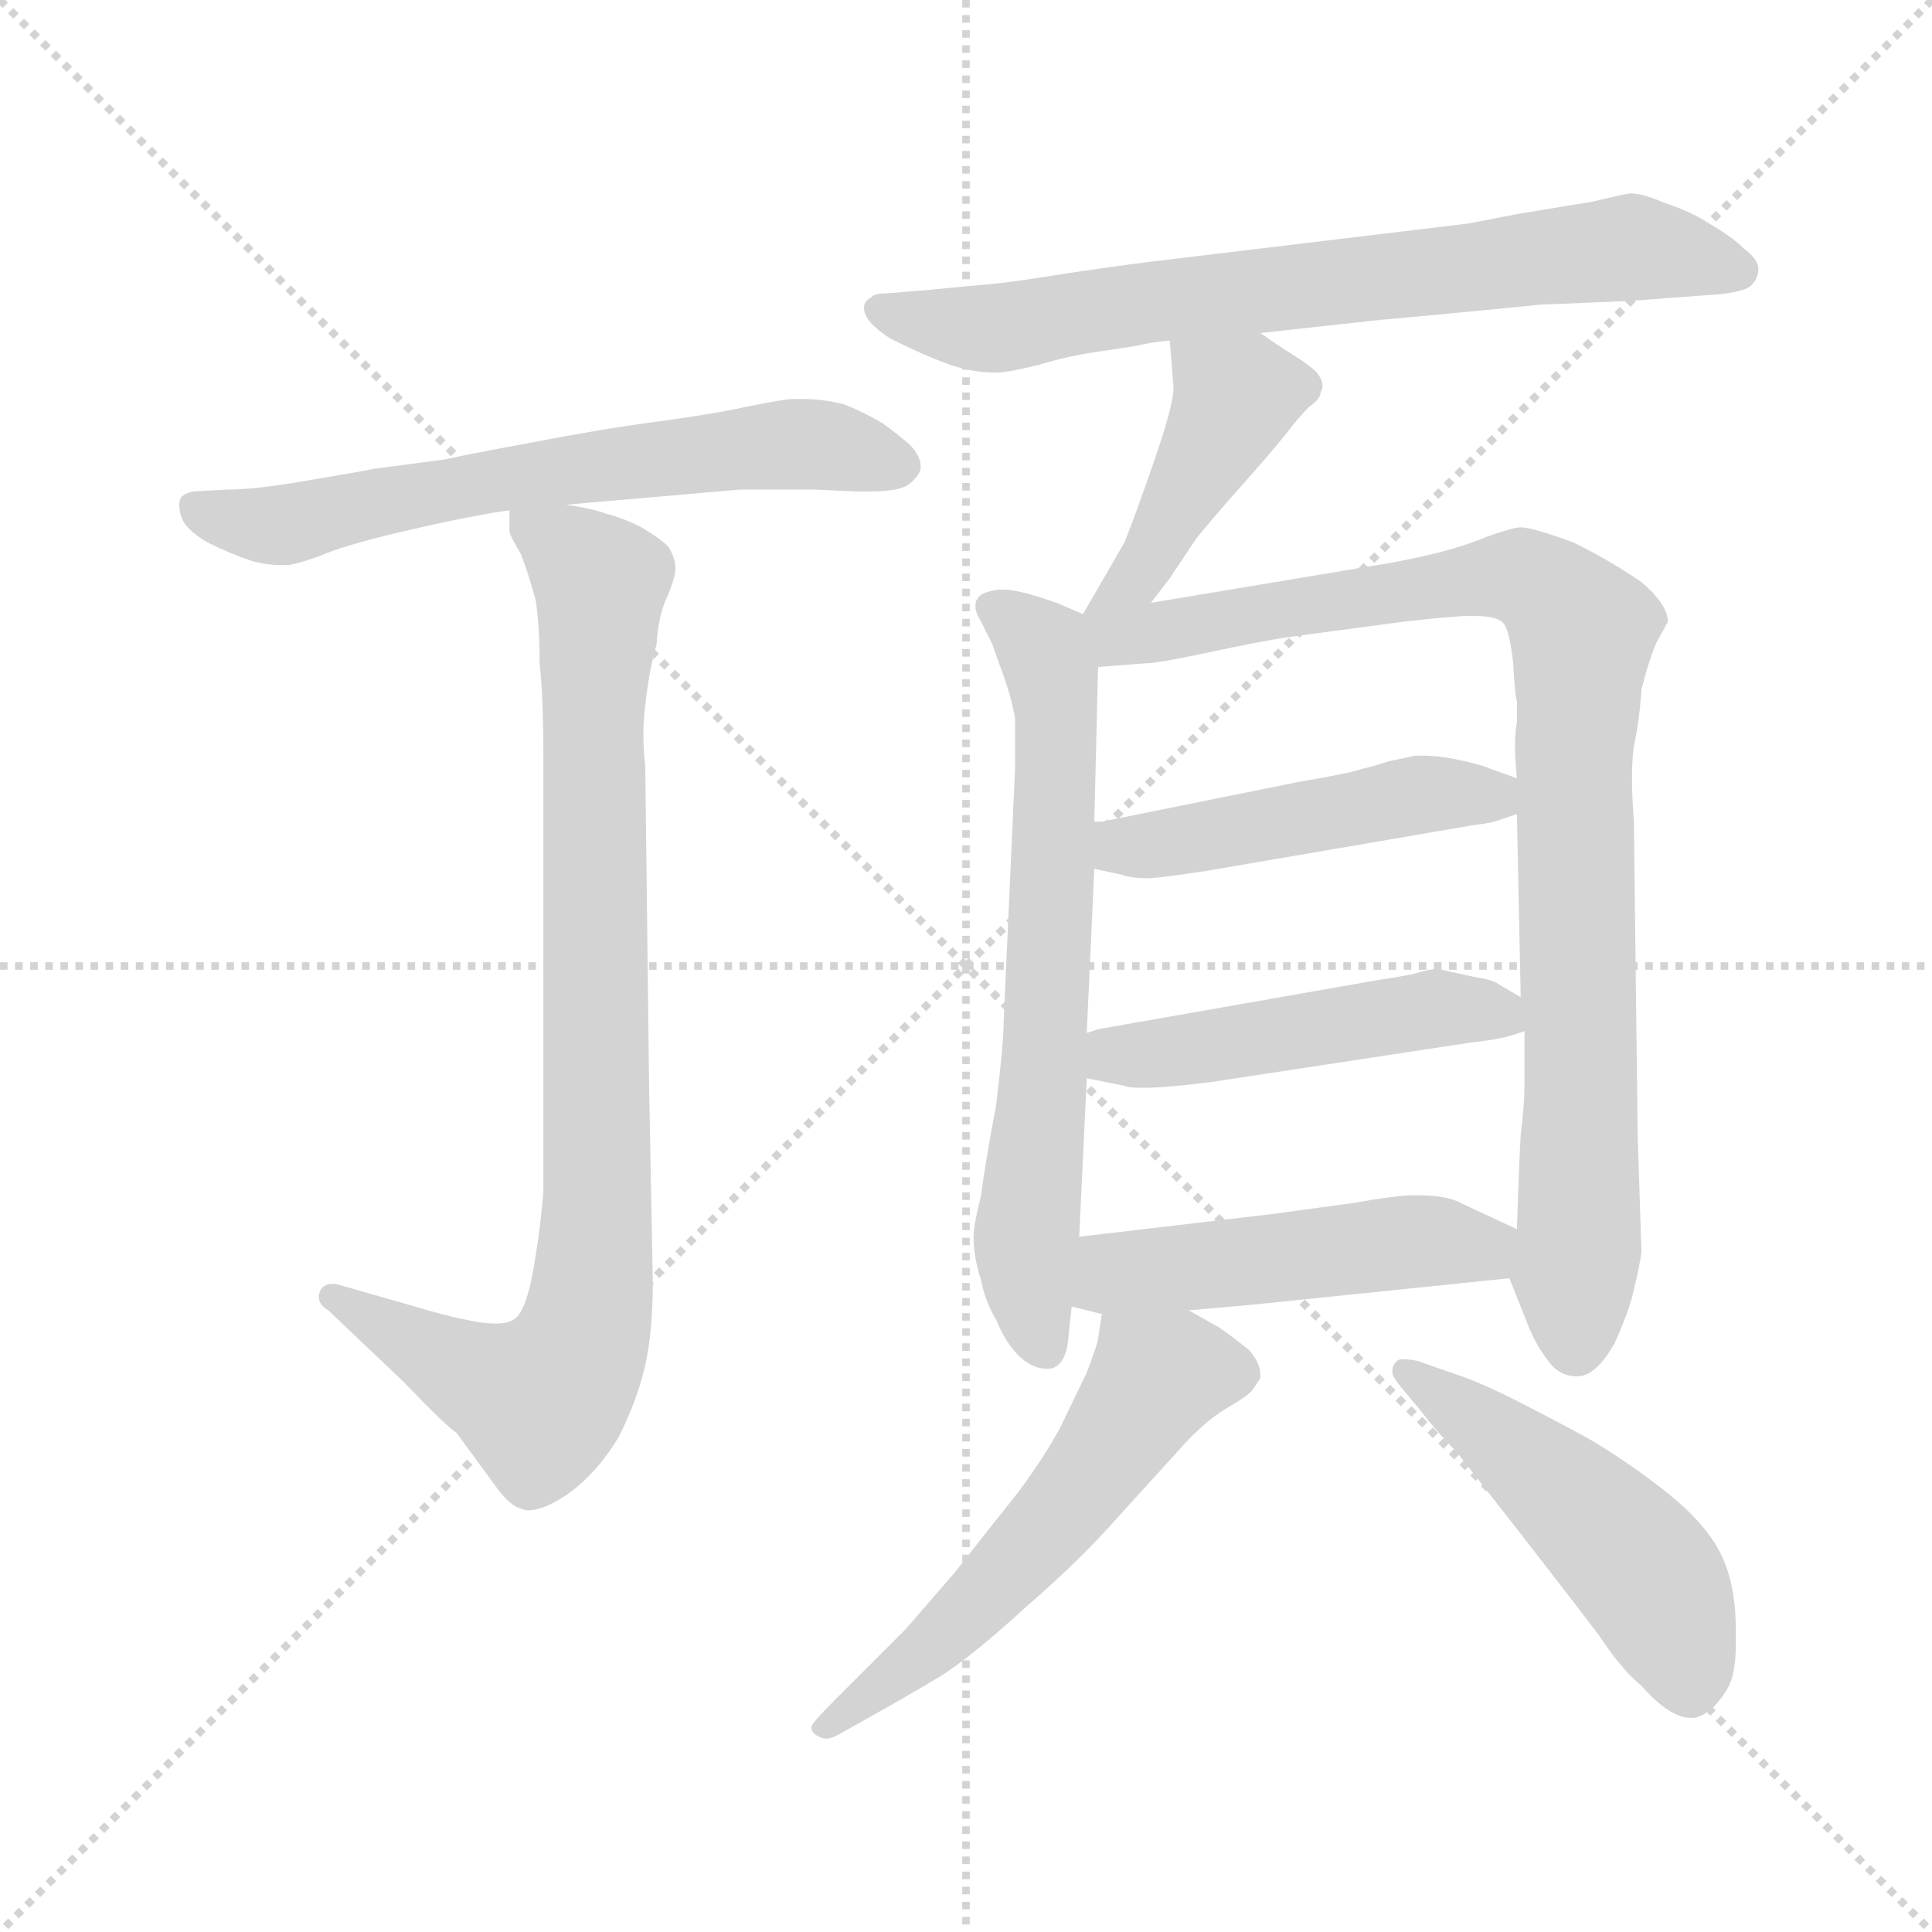 <svg xmlns="http://www.w3.org/2000/svg" version="1.1" viewBox="0 0 1024 1024">
  <g stroke="lightgray" stroke-dasharray="1,1" stroke-width="1" transform="scale(4, 4)">
    <line x1="0" y1="0" x2="256" y2="256" />
    <line x1="256" y1="0" x2="0" y2="256" />
    <line x1="128" y1="0" x2="128" y2="256" />
    <line x1="0" y1="128" x2="256" y2="128" />
  </g>
  <g transform="scale(1.0, -1.0) translate(0.0, -791.50)">
    <style type="text/css">
      
        @keyframes keyframes0 {
          from {
            stroke: blue;
            stroke-dashoffset: 637;
            stroke-width: 128;
          }
          67% {
            animation-timing-function: step-end;
            stroke: blue;
            stroke-dashoffset: 0;
            stroke-width: 128;
          }
          to {
            stroke: black;
            stroke-width: 1024;
          }
        }
        #make-me-a-hanzi-animation-0 {
          animation: keyframes0 0.768s both;
          animation-delay: 0s;
          animation-timing-function: linear;
        }
      
        @keyframes keyframes1 {
          from {
            stroke: blue;
            stroke-dashoffset: 874;
            stroke-width: 128;
          }
          74% {
            animation-timing-function: step-end;
            stroke: blue;
            stroke-dashoffset: 0;
            stroke-width: 128;
          }
          to {
            stroke: black;
            stroke-width: 1024;
          }
        }
        #make-me-a-hanzi-animation-1 {
          animation: keyframes1 0.961s both;
          animation-delay: 0.768s;
          animation-timing-function: linear;
        }
      
        @keyframes keyframes2 {
          from {
            stroke: blue;
            stroke-dashoffset: 717;
            stroke-width: 128;
          }
          70% {
            animation-timing-function: step-end;
            stroke: blue;
            stroke-dashoffset: 0;
            stroke-width: 128;
          }
          to {
            stroke: black;
            stroke-width: 1024;
          }
        }
        #make-me-a-hanzi-animation-2 {
          animation: keyframes2 0.833s both;
          animation-delay: 1.73s;
          animation-timing-function: linear;
        }
      
        @keyframes keyframes3 {
          from {
            stroke: blue;
            stroke-dashoffset: 431;
            stroke-width: 128;
          }
          58% {
            animation-timing-function: step-end;
            stroke: blue;
            stroke-dashoffset: 0;
            stroke-width: 128;
          }
          to {
            stroke: black;
            stroke-width: 1024;
          }
        }
        #make-me-a-hanzi-animation-3 {
          animation: keyframes3 0.601s both;
          animation-delay: 2.563s;
          animation-timing-function: linear;
        }
      
        @keyframes keyframes4 {
          from {
            stroke: blue;
            stroke-dashoffset: 662;
            stroke-width: 128;
          }
          68% {
            animation-timing-function: step-end;
            stroke: blue;
            stroke-dashoffset: 0;
            stroke-width: 128;
          }
          to {
            stroke: black;
            stroke-width: 1024;
          }
        }
        #make-me-a-hanzi-animation-4 {
          animation: keyframes4 0.789s both;
          animation-delay: 3.164s;
          animation-timing-function: linear;
        }
      
        @keyframes keyframes5 {
          from {
            stroke: blue;
            stroke-dashoffset: 908;
            stroke-width: 128;
          }
          75% {
            animation-timing-function: step-end;
            stroke: blue;
            stroke-dashoffset: 0;
            stroke-width: 128;
          }
          to {
            stroke: black;
            stroke-width: 1024;
          }
        }
        #make-me-a-hanzi-animation-5 {
          animation: keyframes5 0.989s both;
          animation-delay: 3.953s;
          animation-timing-function: linear;
        }
      
        @keyframes keyframes6 {
          from {
            stroke: blue;
            stroke-dashoffset: 476;
            stroke-width: 128;
          }
          61% {
            animation-timing-function: step-end;
            stroke: blue;
            stroke-dashoffset: 0;
            stroke-width: 128;
          }
          to {
            stroke: black;
            stroke-width: 1024;
          }
        }
        #make-me-a-hanzi-animation-6 {
          animation: keyframes6 0.637s both;
          animation-delay: 4.942s;
          animation-timing-function: linear;
        }
      
        @keyframes keyframes7 {
          from {
            stroke: blue;
            stroke-dashoffset: 480;
            stroke-width: 128;
          }
          61% {
            animation-timing-function: step-end;
            stroke: blue;
            stroke-dashoffset: 0;
            stroke-width: 128;
          }
          to {
            stroke: black;
            stroke-width: 1024;
          }
        }
        #make-me-a-hanzi-animation-7 {
          animation: keyframes7 0.641s both;
          animation-delay: 5.579s;
          animation-timing-function: linear;
        }
      
        @keyframes keyframes8 {
          from {
            stroke: blue;
            stroke-dashoffset: 483;
            stroke-width: 128;
          }
          61% {
            animation-timing-function: step-end;
            stroke: blue;
            stroke-dashoffset: 0;
            stroke-width: 128;
          }
          to {
            stroke: black;
            stroke-width: 1024;
          }
        }
        #make-me-a-hanzi-animation-8 {
          animation: keyframes8 0.643s both;
          animation-delay: 6.22s;
          animation-timing-function: linear;
        }
      
        @keyframes keyframes9 {
          from {
            stroke: blue;
            stroke-dashoffset: 563;
            stroke-width: 128;
          }
          65% {
            animation-timing-function: step-end;
            stroke: blue;
            stroke-dashoffset: 0;
            stroke-width: 128;
          }
          to {
            stroke: black;
            stroke-width: 1024;
          }
        }
        #make-me-a-hanzi-animation-9 {
          animation: keyframes9 0.708s both;
          animation-delay: 6.863s;
          animation-timing-function: linear;
        }
      
        @keyframes keyframes10 {
          from {
            stroke: blue;
            stroke-dashoffset: 493;
            stroke-width: 128;
          }
          62% {
            animation-timing-function: step-end;
            stroke: blue;
            stroke-dashoffset: 0;
            stroke-width: 128;
          }
          to {
            stroke: black;
            stroke-width: 1024;
          }
        }
        #make-me-a-hanzi-animation-10 {
          animation: keyframes10 0.651s both;
          animation-delay: 7.571s;
          animation-timing-function: linear;
        }
      
    </style>
    
      <path d="M 300 524 L 392 532 L 432 532 L 454 531 L 461 531 Q 477 531 482 535 Q 488 540 488 544 Q 488 550 482 556 Q 475 562 468 567 Q 460 572 448 577 Q 437 580 426 580 L 420 580 Q 416 580 396 576 Q 378 572 348 568 Q 318 564 282 557 Q 244 550 236 548 L 198 543 Q 194 542 164 537 Q 136 532 120 532 L 102 531 Q 98 530 96 528 Q 95 526 95 524 Q 95 521 96 518 Q 98 511 110 504 Q 122 498 134 494 Q 142 492 148 492 L 152 492 Q 156 492 170 497 Q 181 502 210 509 Q 240 516 252 518 Q 262 520 270 521 L 300 524 Z" fill="lightgray" />
    
      <path d="M 270 521 L 270 510 Q 270 508 276 498 Q 280 488 284 473 Q 286 459 286 440 Q 288 422 288 391 L 288 160 Q 286 136 282 115 Q 278 95 272 92 Q 269 90 263 90 Q 258 90 252 91 Q 236 94 220 99 L 178 111 L 176 111 Q 172 111 170 108 Q 169 106 169 104 Q 169 100 174 97 L 214 59 Q 236 36 242 32 L 264 2 Q 271 -7 276 -8 Q 278 -9 280 -9 Q 288 -9 300 -1 Q 316 10 328 30 Q 338 50 342 68 Q 346 86 346 112 L 344 218 L 342 386 Q 341 394 341 402 Q 341 410 342 418 Q 344 436 348 450 Q 349 466 354 476 Q 358 486 358 490 Q 358 496 354 502 Q 350 506 340 512 Q 330 517 322 519 Q 314 522 300 524 C 271 530 268 531 270 521 Z" fill="lightgray" />
    
      <path d="M 668 615 L 732 622 Q 777 626 816 630 L 864 632 L 904 635 Q 923 636 928 640 Q 932 644 932 649 Q 932 654 924 660 Q 918 666 906 673 Q 895 680 882 684 Q 871 689 864 689 Q 858 688 850 686 Q 842 684 834 683 L 804 678 L 778 673 L 620 654 Q 602 652 568 647 Q 537 642 526 641 Q 514 640 494 638 L 470 636 Q 463 636 462 634 Q 458 632 458 629 L 458 628 Q 458 621 472 612 Q 490 603 504 598 Q 516 594 528 594 Q 534 594 550 598 Q 564 602 570 603 Q 574 604 588 606 Q 602 608 606 609 Q 610 610 620 611 L 668 615 Z" fill="lightgray" />
    
      <path d="M 610 472 L 620 485 L 634 506 Q 642 516 658 534 Q 674 552 682 562 Q 688 570 694 576 Q 700 580 700 584 Q 701 585 701 587 Q 701 590 698 594 Q 694 598 686 603 Q 678 608 668 615 C 643 632 618 641 620 611 L 622 586 Q 622 577 612 548 Q 602 519 596 504 L 574 466 C 559 440 592 448 610 472 Z" fill="lightgray" />
    
      <path d="M 574 466 L 560 472 Q 540 479 532 479 L 530 479 Q 520 478 518 474 Q 517 473 517 470 Q 517 467 520 462 L 526 450 Q 528 444 532 433 Q 536 422 538 411 L 538 384 L 532 251 Q 532 239 528 206 Q 522 174 520 158 Q 516 142 516 136 Q 516 125 520 113 Q 522 102 528 92 Q 532 82 538 75 Q 546 66 555 66 Q 564 66 566 80 L 568 99 L 572 136 L 576 220 L 576 244 L 580 331 L 580 356 L 582 438 C 583 462 583 462 574 466 Z" fill="lightgray" />
    
      <path d="M 800 114 L 808 94 Q 813 80 820 71 Q 826 62 836 62 Q 846 62 856 80 Q 864 98 866 108 Q 869 120 870 128 L 868 190 L 866 356 Q 865 369 865 379 Q 865 389 866 396 Q 869 410 870 426 Q 874 442 878 451 Q 883 460 884 462 Q 884 471 870 483 Q 854 494 834 504 Q 812 512 806 512 Q 802 512 788 507 Q 776 502 760 498 Q 743 494 730 492 L 610 472 C 560 464 541 435 582 438 L 608 440 Q 614 440 642 446 Q 670 452 684 454 L 744 462 Q 761 464 776 465 L 782 465 Q 792 465 796 462 Q 800 459 802 440 Q 803 422 804 420 L 804 409 Q 803 404 803 396 Q 803 389 804 379 L 804 360 L 806 263 L 808 245 L 808 216 Q 808 206 806 190 Q 805 172 804 140 C 803 110 797 121 800 114 Z" fill="lightgray" />
    
      <path d="M 804 379 L 790 384 Q 786 386 772 389 Q 762 391 754 391 L 750 391 Q 746 390 736 388 Q 727 385 722 384 Q 717 382 688 377 L 584 356 L 580 356 C 550 353 551 337 580 331 L 594 328 Q 600 326 608 326 Q 614 326 640 330 L 780 354 Q 788 355 792 356 L 804 360 C 832 369 832 369 804 379 Z" fill="lightgray" />
    
      <path d="M 806 263 L 794 270 Q 792 272 780 274 Q 766 277 762 278 Q 758 278 748 275 Q 737 273 730 272 L 582 246 L 576 244 C 547 235 547 226 576 220 L 596 216 Q 598 215 603 215 L 608 215 Q 618 215 642 218 L 780 239 Q 789 240 794 241 Q 800 242 808 245 C 826 251 826 251 806 263 Z" fill="lightgray" />
    
      <path d="M 568 99 L 584 95 L 630 97 L 664 100 L 800 114 C 830 117 831 127 804 140 L 774 154 Q 767 158 750 158 Q 740 158 718 154 L 674 148 L 572 136 C 542 132 539 106 568 99 Z" fill="lightgray" />
    
      <path d="M 584 95 L 582 82 Q 582 80 576 64 L 562 35 Q 554 20 540 1 Q 524 -19 506 -42 L 480 -72 L 452 -100 L 442 -110 Q 430 -122 430 -124 Q 430 -127 434 -129 Q 436 -130 438 -130 Q 441 -130 446 -127 L 462 -118 Q 480 -108 500 -96 Q 518 -84 544 -60 Q 572 -36 594 -11 L 624 22 Q 638 38 650 45 Q 662 52 664 55 L 668 61 L 668 63 Q 668 69 662 76 Q 652 84 646 88 L 630 97 C 604 112 588 121 584 95 Z" fill="lightgray" />
    
      <path d="M 752 45 Q 762 32 772 22 L 808 -24 Q 836 -60 848 -76 Q 860 -94 870 -102 Q 885 -119 896 -119 L 898 -119 Q 907 -117 914 -106 Q 920 -98 920 -81 L 920 -72 Q 920 -48 912 -32 Q 904 -16 884 0 Q 864 16 842 29 Q 818 42 800 51 Q 782 60 766 65 L 752 70 Q 748 71 745 71 L 742 71 Q 739 70 738 66 L 738 64 Q 738 62 742 57 L 752 45 Z" fill="lightgray" />
    
    
      <clipPath id="make-me-a-hanzi-clip-0">
        <path d="M 300 524 L 392 532 L 432 532 L 454 531 L 461 531 Q 477 531 482 535 Q 488 540 488 544 Q 488 550 482 556 Q 475 562 468 567 Q 460 572 448 577 Q 437 580 426 580 L 420 580 Q 416 580 396 576 Q 378 572 348 568 Q 318 564 282 557 Q 244 550 236 548 L 198 543 Q 194 542 164 537 Q 136 532 120 532 L 102 531 Q 98 530 96 528 Q 95 526 95 524 Q 95 521 96 518 Q 98 511 110 504 Q 122 498 134 494 Q 142 492 148 492 L 152 492 Q 156 492 170 497 Q 181 502 210 509 Q 240 516 252 518 Q 262 520 270 521 L 300 524 Z" />
      </clipPath>
      <path clip-path="url(#make-me-a-hanzi-clip-0)" d="M 102 525 L 122 515 L 150 513 L 274 540 L 408 556 L 476 546" fill="none" id="make-me-a-hanzi-animation-0" stroke-dasharray="509 1018" stroke-linecap="round" />
    
      <clipPath id="make-me-a-hanzi-clip-1">
        <path d="M 270 521 L 270 510 Q 270 508 276 498 Q 280 488 284 473 Q 286 459 286 440 Q 288 422 288 391 L 288 160 Q 286 136 282 115 Q 278 95 272 92 Q 269 90 263 90 Q 258 90 252 91 Q 236 94 220 99 L 178 111 L 176 111 Q 172 111 170 108 Q 169 106 169 104 Q 169 100 174 97 L 214 59 Q 236 36 242 32 L 264 2 Q 271 -7 276 -8 Q 278 -9 280 -9 Q 288 -9 300 -1 Q 316 10 328 30 Q 338 50 342 68 Q 346 86 346 112 L 344 218 L 342 386 Q 341 394 341 402 Q 341 410 342 418 Q 344 436 348 450 Q 349 466 354 476 Q 358 486 358 490 Q 358 496 354 502 Q 350 506 340 512 Q 330 517 322 519 Q 314 522 300 524 C 271 530 268 531 270 521 Z" />
      </clipPath>
      <path clip-path="url(#make-me-a-hanzi-clip-1)" d="M 278 516 L 319 482 L 314 413 L 317 164 L 311 91 L 299 63 L 286 49 L 237 69 L 176 105" fill="none" id="make-me-a-hanzi-animation-1" stroke-dasharray="746 1492" stroke-linecap="round" />
    
      <clipPath id="make-me-a-hanzi-clip-2">
        <path d="M 668 615 L 732 622 Q 777 626 816 630 L 864 632 L 904 635 Q 923 636 928 640 Q 932 644 932 649 Q 932 654 924 660 Q 918 666 906 673 Q 895 680 882 684 Q 871 689 864 689 Q 858 688 850 686 Q 842 684 834 683 L 804 678 L 778 673 L 620 654 Q 602 652 568 647 Q 537 642 526 641 Q 514 640 494 638 L 470 636 Q 463 636 462 634 Q 458 632 458 629 L 458 628 Q 458 621 472 612 Q 490 603 504 598 Q 516 594 528 594 Q 534 594 550 598 Q 564 602 570 603 Q 574 604 588 606 Q 602 608 606 609 Q 610 610 620 611 L 668 615 Z" />
      </clipPath>
      <path clip-path="url(#make-me-a-hanzi-clip-2)" d="M 464 629 L 524 617 L 863 661 L 920 649" fill="none" id="make-me-a-hanzi-animation-2" stroke-dasharray="589 1178" stroke-linecap="round" />
    
      <clipPath id="make-me-a-hanzi-clip-3">
        <path d="M 610 472 L 620 485 L 634 506 Q 642 516 658 534 Q 674 552 682 562 Q 688 570 694 576 Q 700 580 700 584 Q 701 585 701 587 Q 701 590 698 594 Q 694 598 686 603 Q 678 608 668 615 C 643 632 618 641 620 611 L 622 586 Q 622 577 612 548 Q 602 519 596 504 L 574 466 C 559 440 592 448 610 472 Z" />
      </clipPath>
      <path clip-path="url(#make-me-a-hanzi-clip-3)" d="M 693 588 L 653 578 L 602 484 L 579 471" fill="none" id="make-me-a-hanzi-animation-3" stroke-dasharray="303 606" stroke-linecap="round" />
    
      <clipPath id="make-me-a-hanzi-clip-4">
        <path d="M 574 466 L 560 472 Q 540 479 532 479 L 530 479 Q 520 478 518 474 Q 517 473 517 470 Q 517 467 520 462 L 526 450 Q 528 444 532 433 Q 536 422 538 411 L 538 384 L 532 251 Q 532 239 528 206 Q 522 174 520 158 Q 516 142 516 136 Q 516 125 520 113 Q 522 102 528 92 Q 532 82 538 75 Q 546 66 555 66 Q 564 66 566 80 L 568 99 L 572 136 L 576 220 L 576 244 L 580 331 L 580 356 L 582 438 C 583 462 583 462 574 466 Z" />
      </clipPath>
      <path clip-path="url(#make-me-a-hanzi-clip-4)" d="M 527 470 L 553 446 L 560 418 L 554 226 L 544 133 L 554 78" fill="none" id="make-me-a-hanzi-animation-4" stroke-dasharray="534 1068" stroke-linecap="round" />
    
      <clipPath id="make-me-a-hanzi-clip-5">
        <path d="M 800 114 L 808 94 Q 813 80 820 71 Q 826 62 836 62 Q 846 62 856 80 Q 864 98 866 108 Q 869 120 870 128 L 868 190 L 866 356 Q 865 369 865 379 Q 865 389 866 396 Q 869 410 870 426 Q 874 442 878 451 Q 883 460 884 462 Q 884 471 870 483 Q 854 494 834 504 Q 812 512 806 512 Q 802 512 788 507 Q 776 502 760 498 Q 743 494 730 492 L 610 472 C 560 464 541 435 582 438 L 608 440 Q 614 440 642 446 Q 670 452 684 454 L 744 462 Q 761 464 776 465 L 782 465 Q 792 465 796 462 Q 800 459 802 440 Q 803 422 804 420 L 804 409 Q 803 404 803 396 Q 803 389 804 379 L 804 360 L 806 263 L 808 245 L 808 216 Q 808 206 806 190 Q 805 172 804 140 C 803 110 797 121 800 114 Z" />
      </clipPath>
      <path clip-path="url(#make-me-a-hanzi-clip-5)" d="M 581 460 L 600 454 L 788 486 L 817 482 L 835 463 L 835 77" fill="none" id="make-me-a-hanzi-animation-5" stroke-dasharray="780 1560" stroke-linecap="round" />
    
      <clipPath id="make-me-a-hanzi-clip-6">
        <path d="M 804 379 L 790 384 Q 786 386 772 389 Q 762 391 754 391 L 750 391 Q 746 390 736 388 Q 727 385 722 384 Q 717 382 688 377 L 584 356 L 580 356 C 550 353 551 337 580 331 L 594 328 Q 600 326 608 326 Q 614 326 640 330 L 780 354 Q 788 355 792 356 L 804 360 C 832 369 832 369 804 379 Z" />
      </clipPath>
      <path clip-path="url(#make-me-a-hanzi-clip-6)" d="M 582 350 L 603 342 L 747 370 L 790 370 L 796 365" fill="none" id="make-me-a-hanzi-animation-6" stroke-dasharray="348 696" stroke-linecap="round" />
    
      <clipPath id="make-me-a-hanzi-clip-7">
        <path d="M 806 263 L 794 270 Q 792 272 780 274 Q 766 277 762 278 Q 758 278 748 275 Q 737 273 730 272 L 582 246 L 576 244 C 547 235 547 226 576 220 L 596 216 Q 598 215 603 215 L 608 215 Q 618 215 642 218 L 780 239 Q 789 240 794 241 Q 800 242 808 245 C 826 251 826 251 806 263 Z" />
      </clipPath>
      <path clip-path="url(#make-me-a-hanzi-clip-7)" d="M 581 238 L 602 232 L 633 235 L 759 257 L 793 256 L 799 249" fill="none" id="make-me-a-hanzi-animation-7" stroke-dasharray="352 704" stroke-linecap="round" />
    
      <clipPath id="make-me-a-hanzi-clip-8">
        <path d="M 568 99 L 584 95 L 630 97 L 664 100 L 800 114 C 830 117 831 127 804 140 L 774 154 Q 767 158 750 158 Q 740 158 718 154 L 674 148 L 572 136 C 542 132 539 106 568 99 Z" />
      </clipPath>
      <path clip-path="url(#make-me-a-hanzi-clip-8)" d="M 574 105 L 596 118 L 740 133 L 785 130 L 795 135" fill="none" id="make-me-a-hanzi-animation-8" stroke-dasharray="355 710" stroke-linecap="round" />
    
      <clipPath id="make-me-a-hanzi-clip-9">
        <path d="M 584 95 L 582 82 Q 582 80 576 64 L 562 35 Q 554 20 540 1 Q 524 -19 506 -42 L 480 -72 L 452 -100 L 442 -110 Q 430 -122 430 -124 Q 430 -127 434 -129 Q 436 -130 438 -130 Q 441 -130 446 -127 L 462 -118 Q 480 -108 500 -96 Q 518 -84 544 -60 Q 572 -36 594 -11 L 624 22 Q 638 38 650 45 Q 662 52 664 55 L 668 61 L 668 63 Q 668 69 662 76 Q 652 84 646 88 L 630 97 C 604 112 588 121 584 95 Z" />
      </clipPath>
      <path clip-path="url(#make-me-a-hanzi-clip-9)" d="M 660 62 L 621 65 L 611 59 L 580 12 L 525 -51 L 435 -124" fill="none" id="make-me-a-hanzi-animation-9" stroke-dasharray="435 870" stroke-linecap="round" />
    
      <clipPath id="make-me-a-hanzi-clip-10">
        <path d="M 752 45 Q 762 32 772 22 L 808 -24 Q 836 -60 848 -76 Q 860 -94 870 -102 Q 885 -119 896 -119 L 898 -119 Q 907 -117 914 -106 Q 920 -98 920 -81 L 920 -72 Q 920 -48 912 -32 Q 904 -16 884 0 Q 864 16 842 29 Q 818 42 800 51 Q 782 60 766 65 L 752 70 Q 748 71 745 71 L 742 71 Q 739 70 738 66 L 738 64 Q 738 62 742 57 L 752 45 Z" />
      </clipPath>
      <path clip-path="url(#make-me-a-hanzi-clip-10)" d="M 744 66 L 786 37 L 865 -34 L 886 -69 L 897 -106" fill="none" id="make-me-a-hanzi-animation-10" stroke-dasharray="365 730" stroke-linecap="round" />
    
  </g>
</svg>